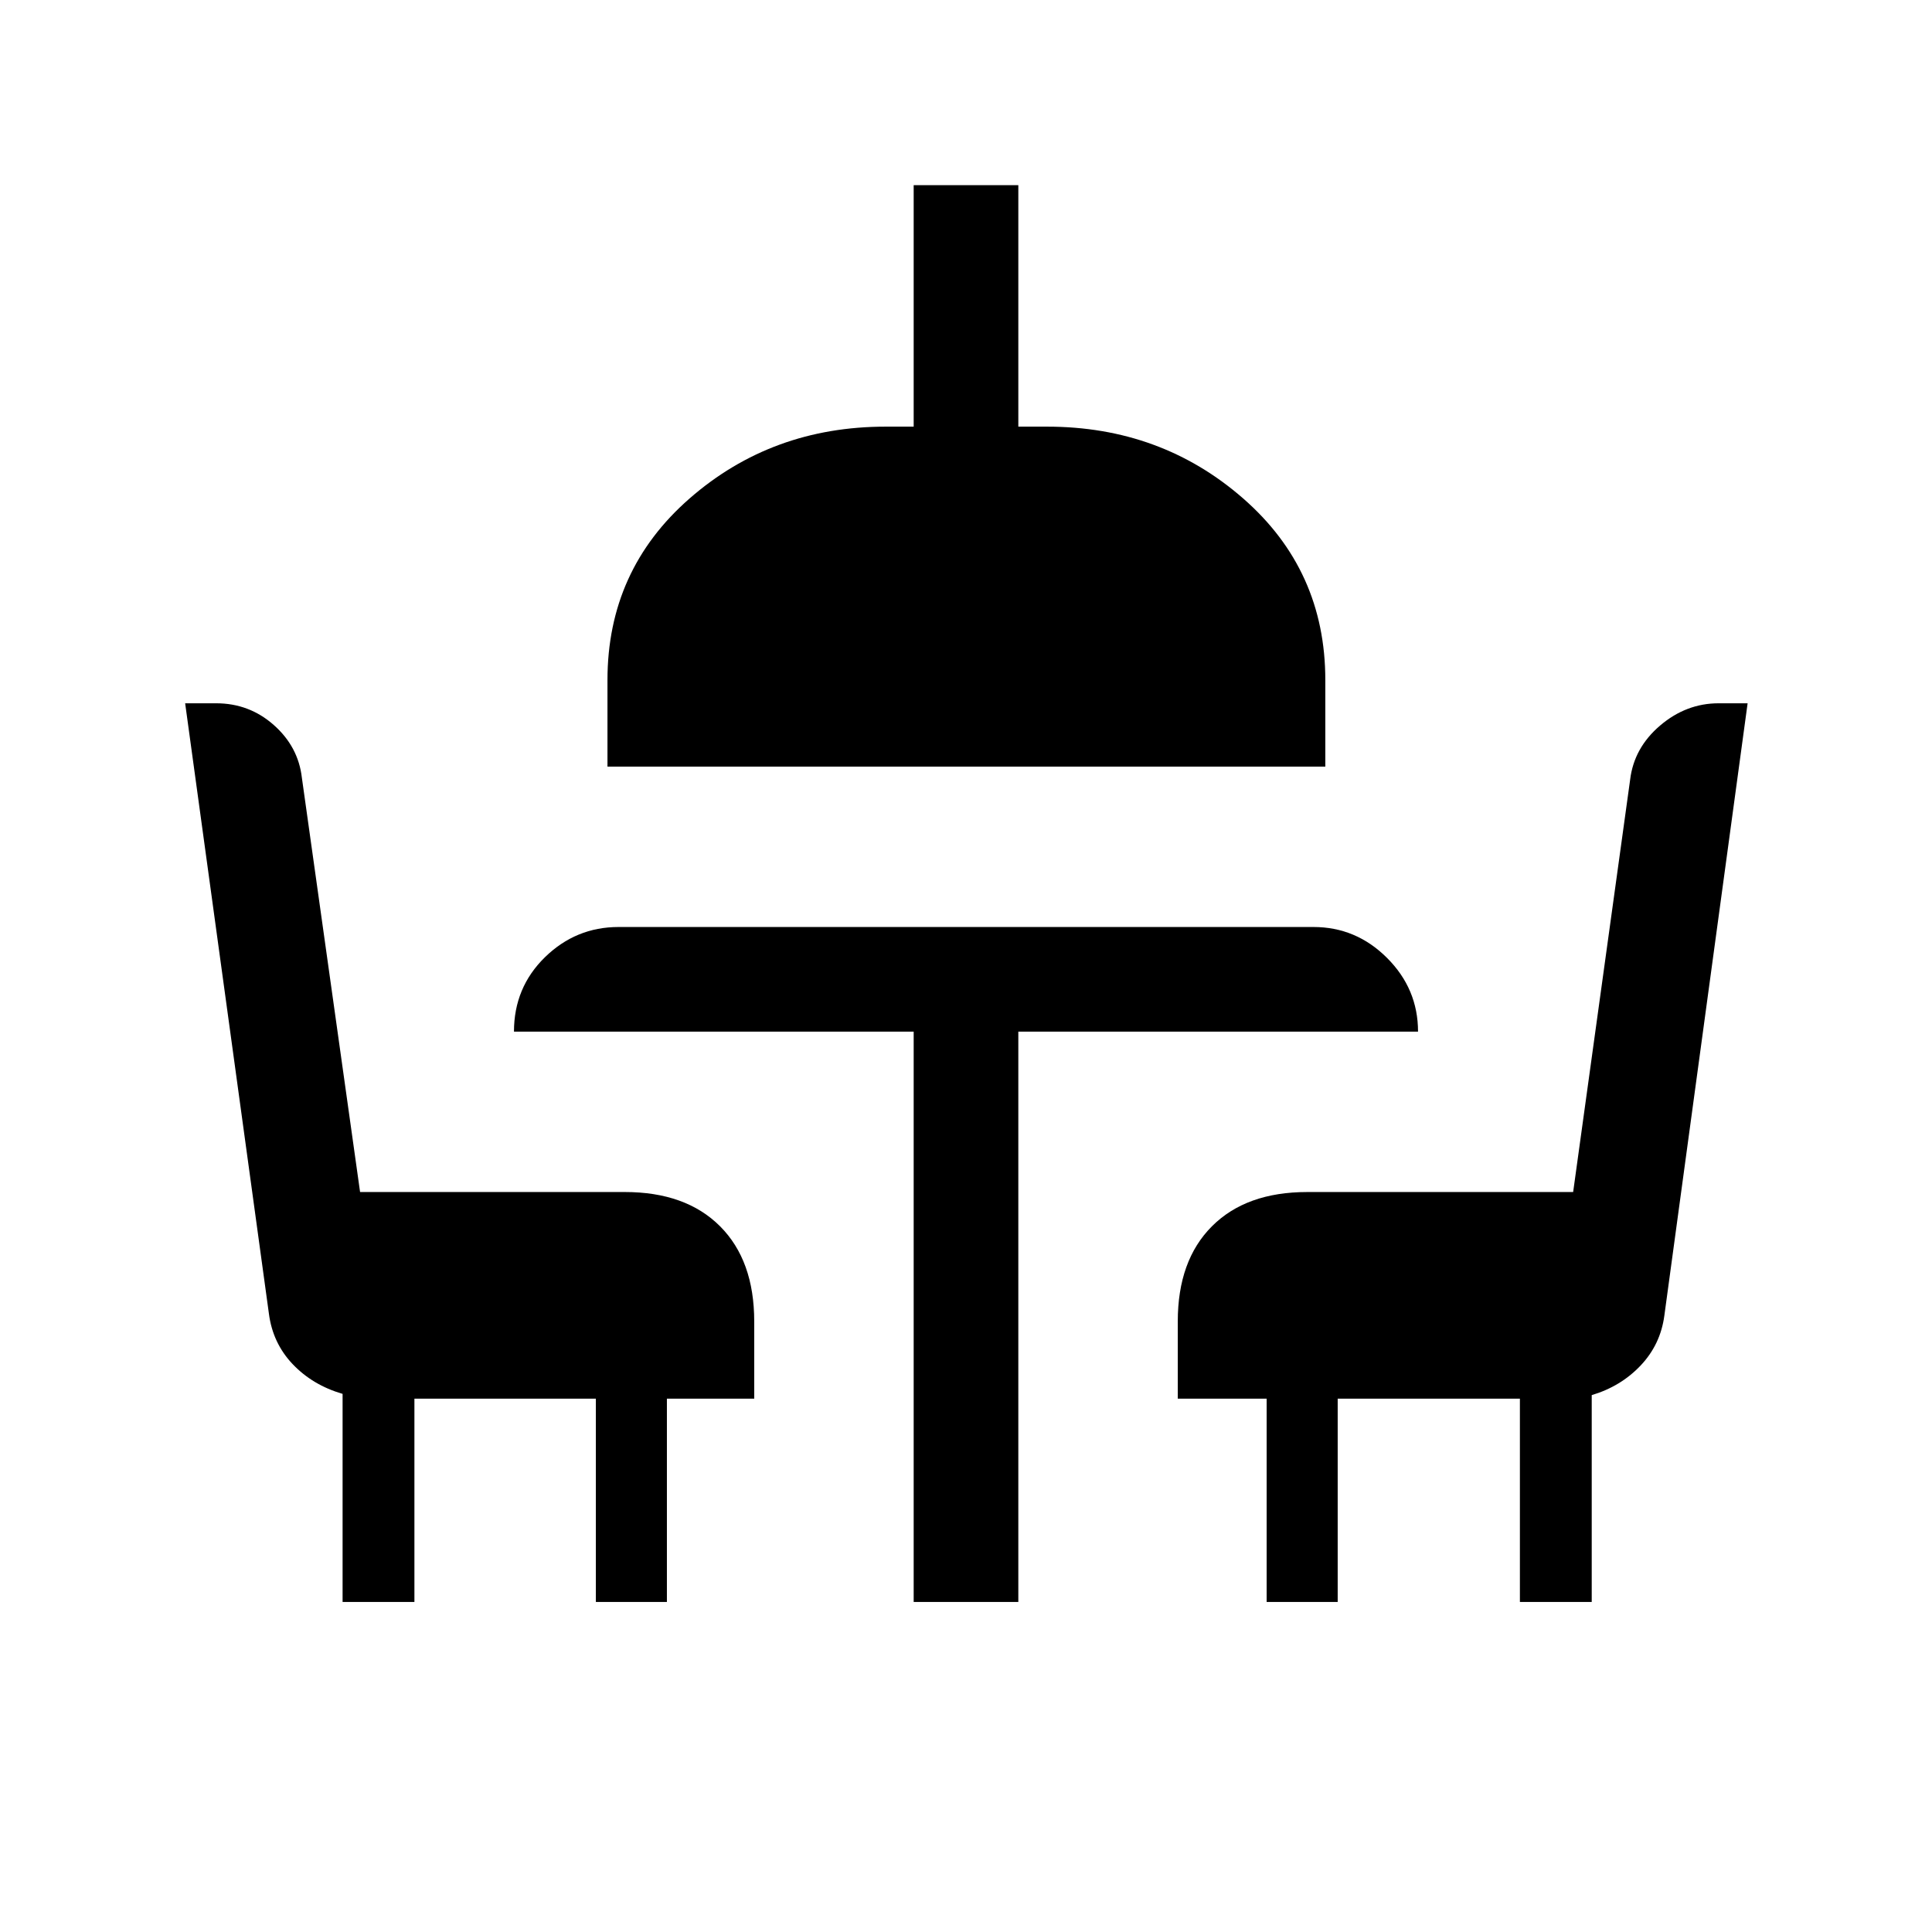 <svg xmlns="http://www.w3.org/2000/svg" height="20" viewBox="0 -960 960 960" width="20"><path d="M170.23-164v-103.39q-14.87-4.34-24.79-14.76-9.91-10.42-11.82-25.08L92-610.54h15.39q16.47 0 28.65 10.79 12.19 10.79 13.96 26.21l28.92 205.85h131.54q30.31 0 47.31 17 17 17 17 47.3V-265h-43.39v101h-35.3v-101h-90.16v101h-35.69ZM454-164v-283.39H255.39q0-21.92 15.38-36.96 15.38-15.03 36.61-15.03h345.24q21.23 0 36.61 15.38 15.38 15.38 15.38 36.61H506V-164h-52ZM301.85-579.08v-43q0-54.61 40.84-90.27Q383.54-748 440.08-748H454v-120h52v120h14.31q56.54 0 97.38 35.65 40.85 35.66 40.85 90.27v43H301.85ZM629.39-164v-101h-44.16v-38.39q0-30.3 17-47.3 17-17 47.31-17h132.15L810-572.54q1.89-15.84 14.87-26.92 12.98-11.08 29.13-11.08h14.38L827-306.23q-1.91 14.28-11.74 24.7t-24.34 14.76V-164h-35.69v-101h-90.54v101h-35.3Z"/></svg>